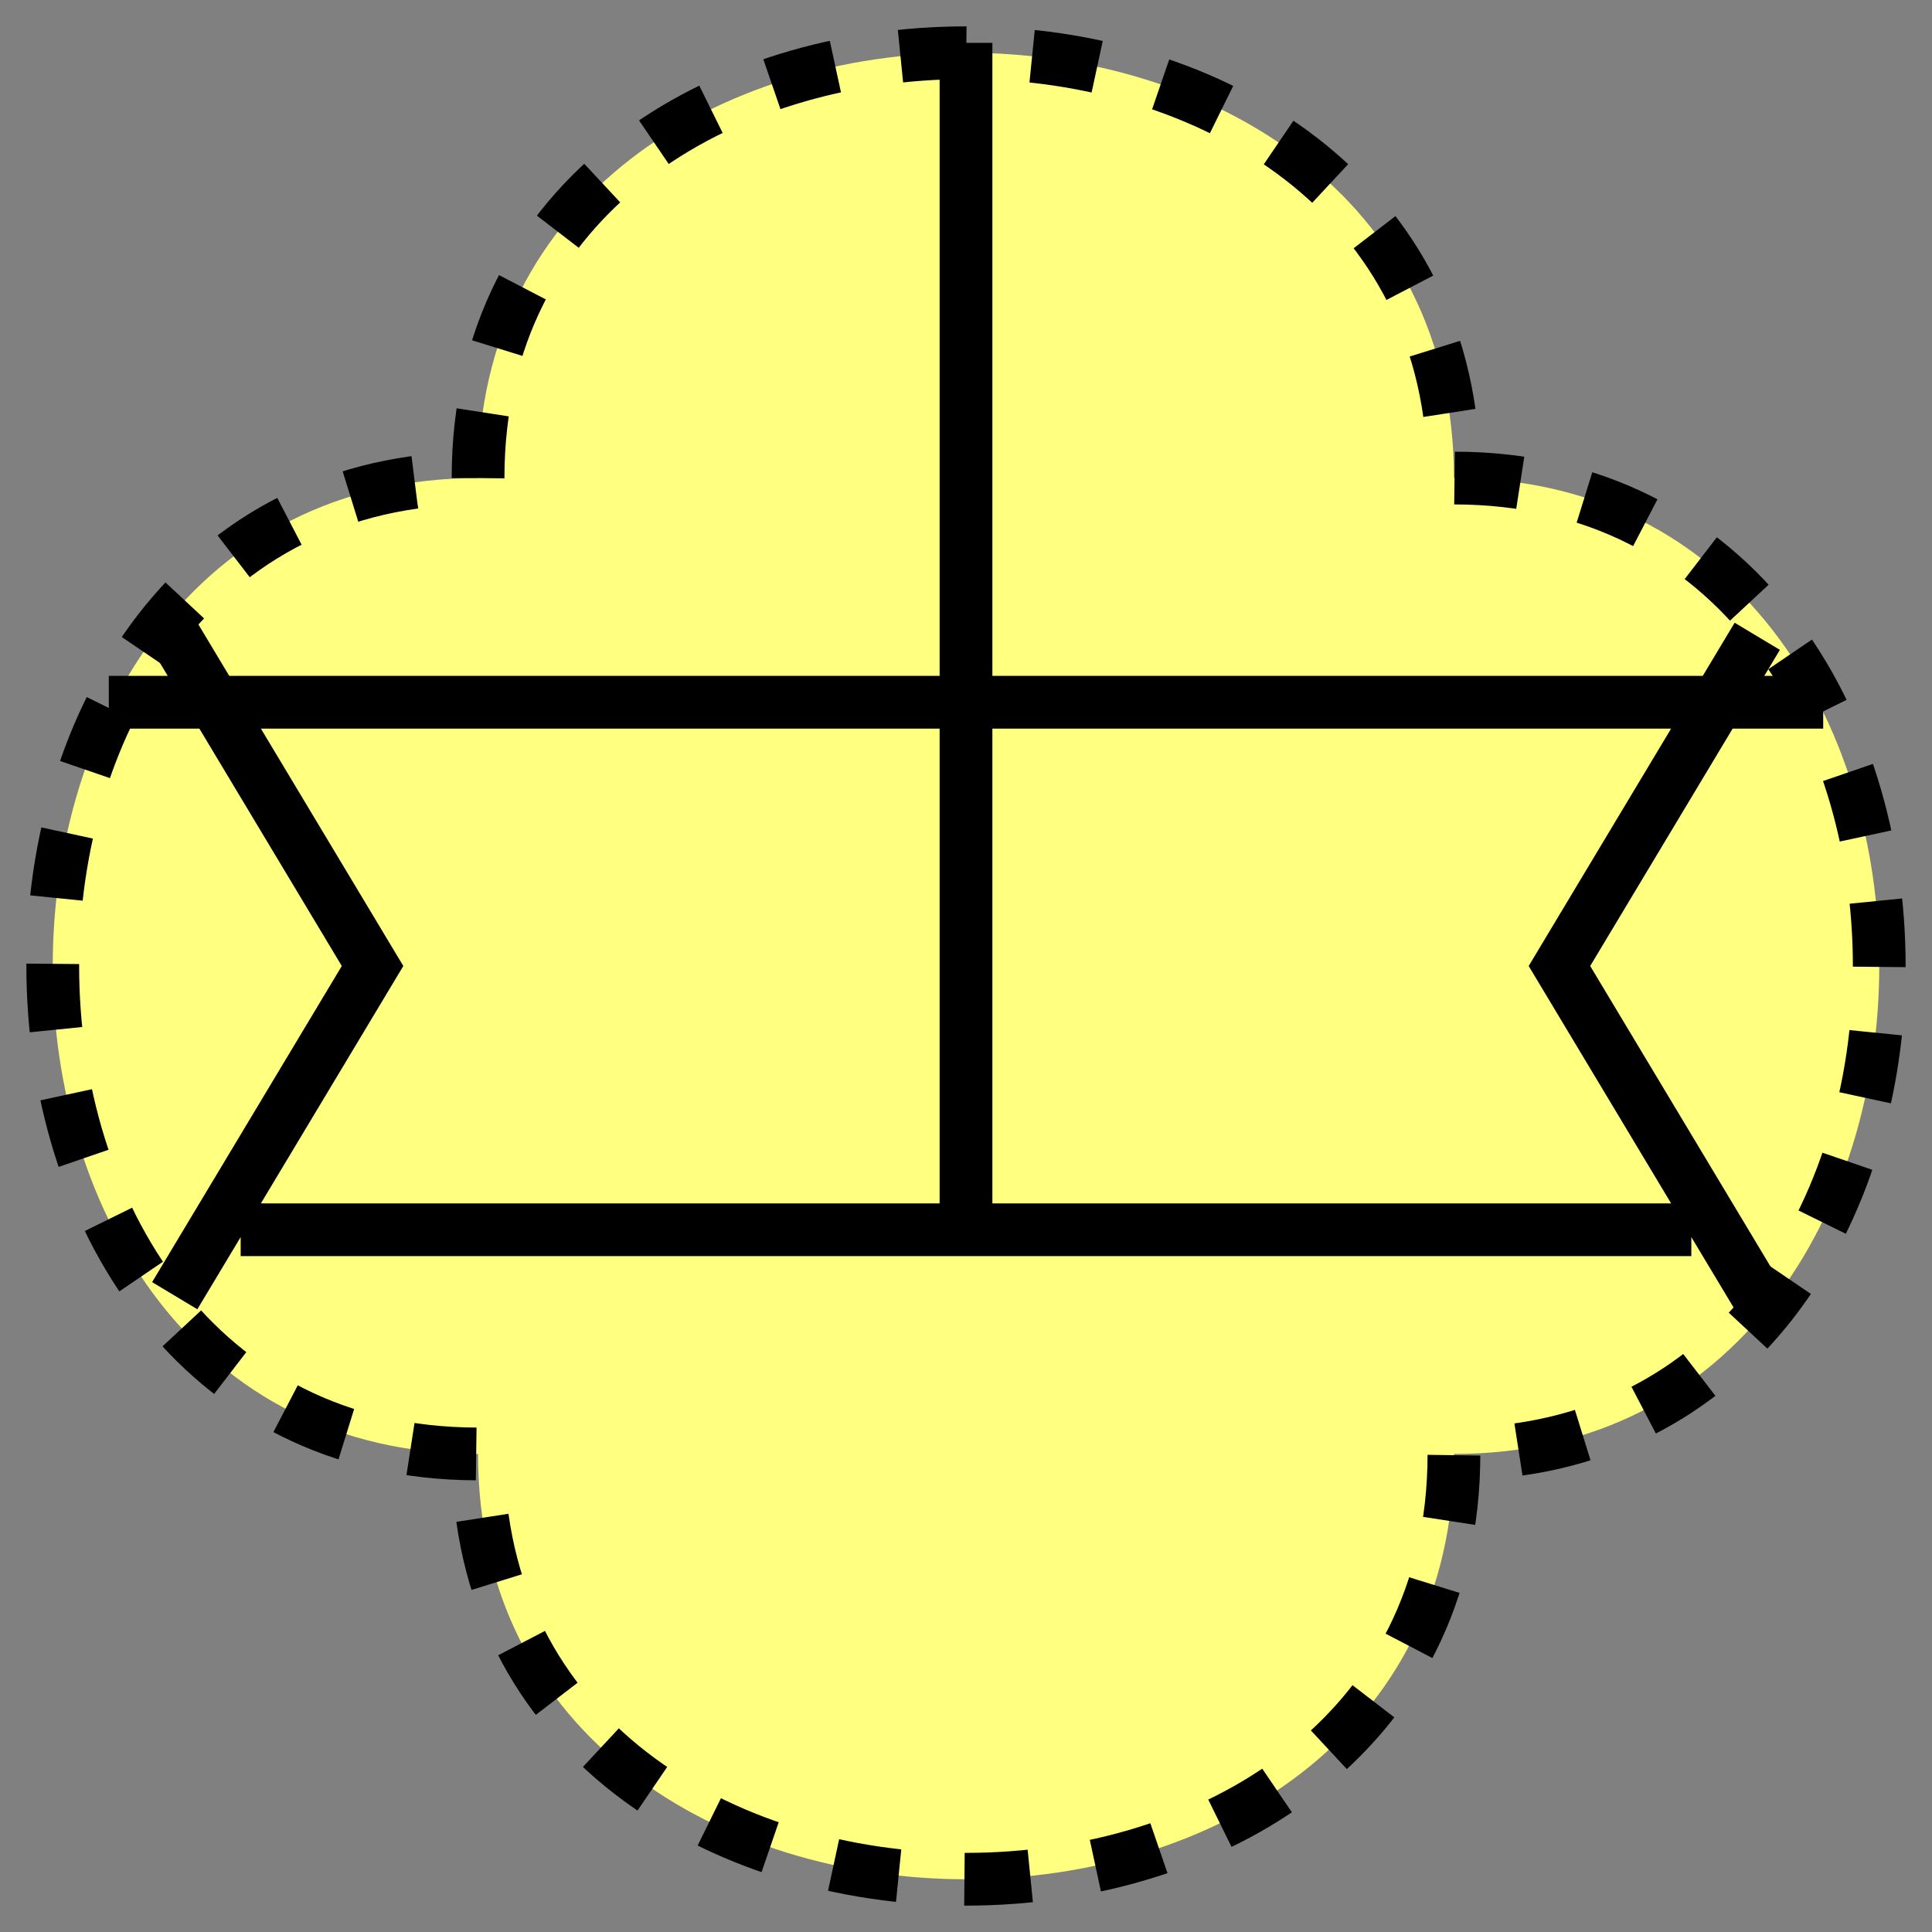<svg xmlns="http://www.w3.org/2000/svg" version="1.2" baseProfile="tiny" width="375.04" height="375.04" viewBox="26.75 26.75 146.5 146.5"><rect x="26.75" y="26.75" width="146.5" height="146.5" fill="#808080" stroke="none"/><path d="M63,63 C63,20 137,20 137,63 C180,63 180,137 137,137 C137,180 63,180 63,137 C20,137 20,63 63,63 Z" stroke-width="4" stroke="black" fill="rgb(255,255,128)" fill-opacity="1"  stroke-dasharray="5,5"></path><path d="M40,75 l15,25 -15,25 M160,75 l-15,25 15,25 M45,120 l110,0 " stroke-width="4" stroke="black" fill="none" ></path><path d="M100,120 l0,-90 M165,80 l-130,0" stroke-width="4" stroke="black" fill="none" ></path></svg>